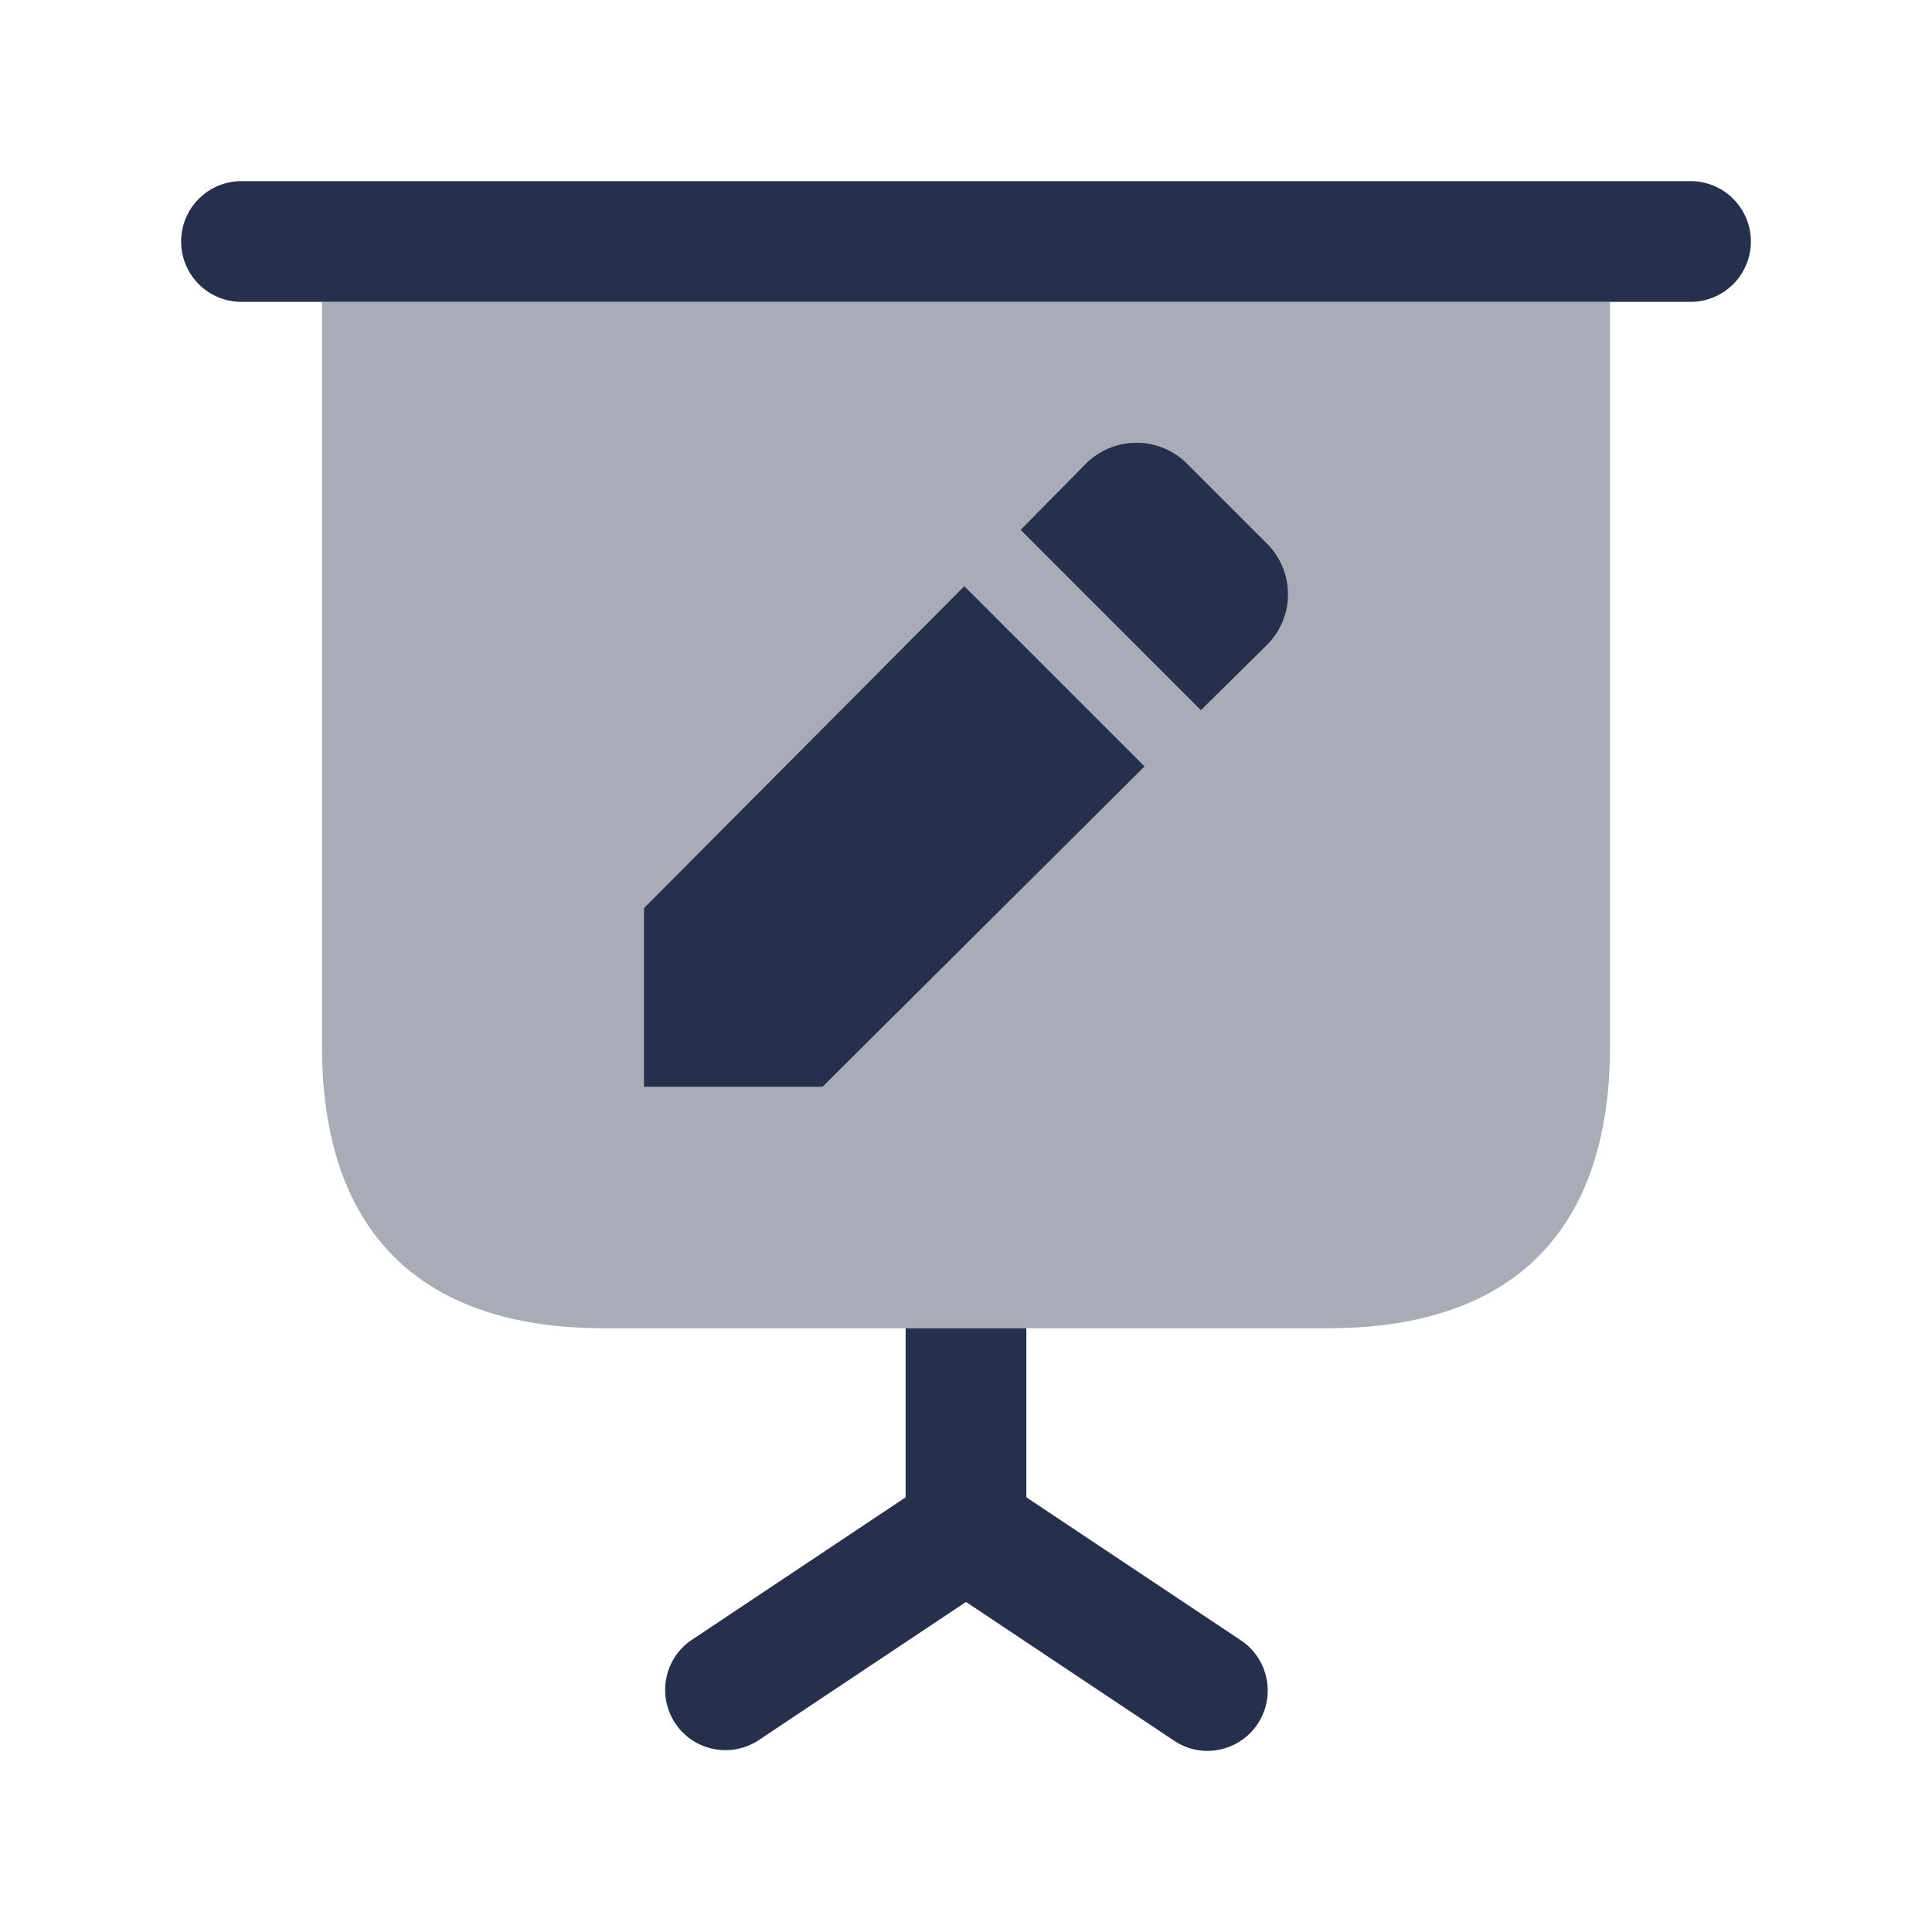 <svg id="Layer" xmlns="http://www.w3.org/2000/svg" viewBox="0 0 24 24">
    <defs>
        <style>.cls-1,.cls-2{fill:#25314c;}.cls-1{opacity:0.4;}</style>
    </defs>
    <g id="presentation-pen">
        <path class="cls-1" d="M20,3.75V13c0,2.29-1.21,3.5-3.5,3.5h-9C5.21,16.5,4,15.29,4,13V3.75Z"/>
        <path class="cls-2" d="M21,3.75H3a.75.75,0,0,1,0-1.5H21a.75.75,0,0,1,0,1.5Z"/>
        <path class="cls-2"     d="M15.62,21.42a.751.751,0,0,1-.62.33.741.741,0,0,1-.42-.13L12,19.9,9.42,21.62a.749.749,0,0,1-.84-1.24l2.67-1.78V16.5h1.5v2.1l2.67,1.78A.751.751,0,0,1,15.62,21.42Z"/>
        <path class="cls-2"     d="M11.979,7.282l2.239,2.239-4,3.979H8V11.281Zm3.759-.53-.99-.99a.889.889,0,0,0-1.26,0l-.809.82,2.239,2.24.82-.81A.889.889,0,0,0,15.738,6.752Z"/>
    </g>
</svg>
